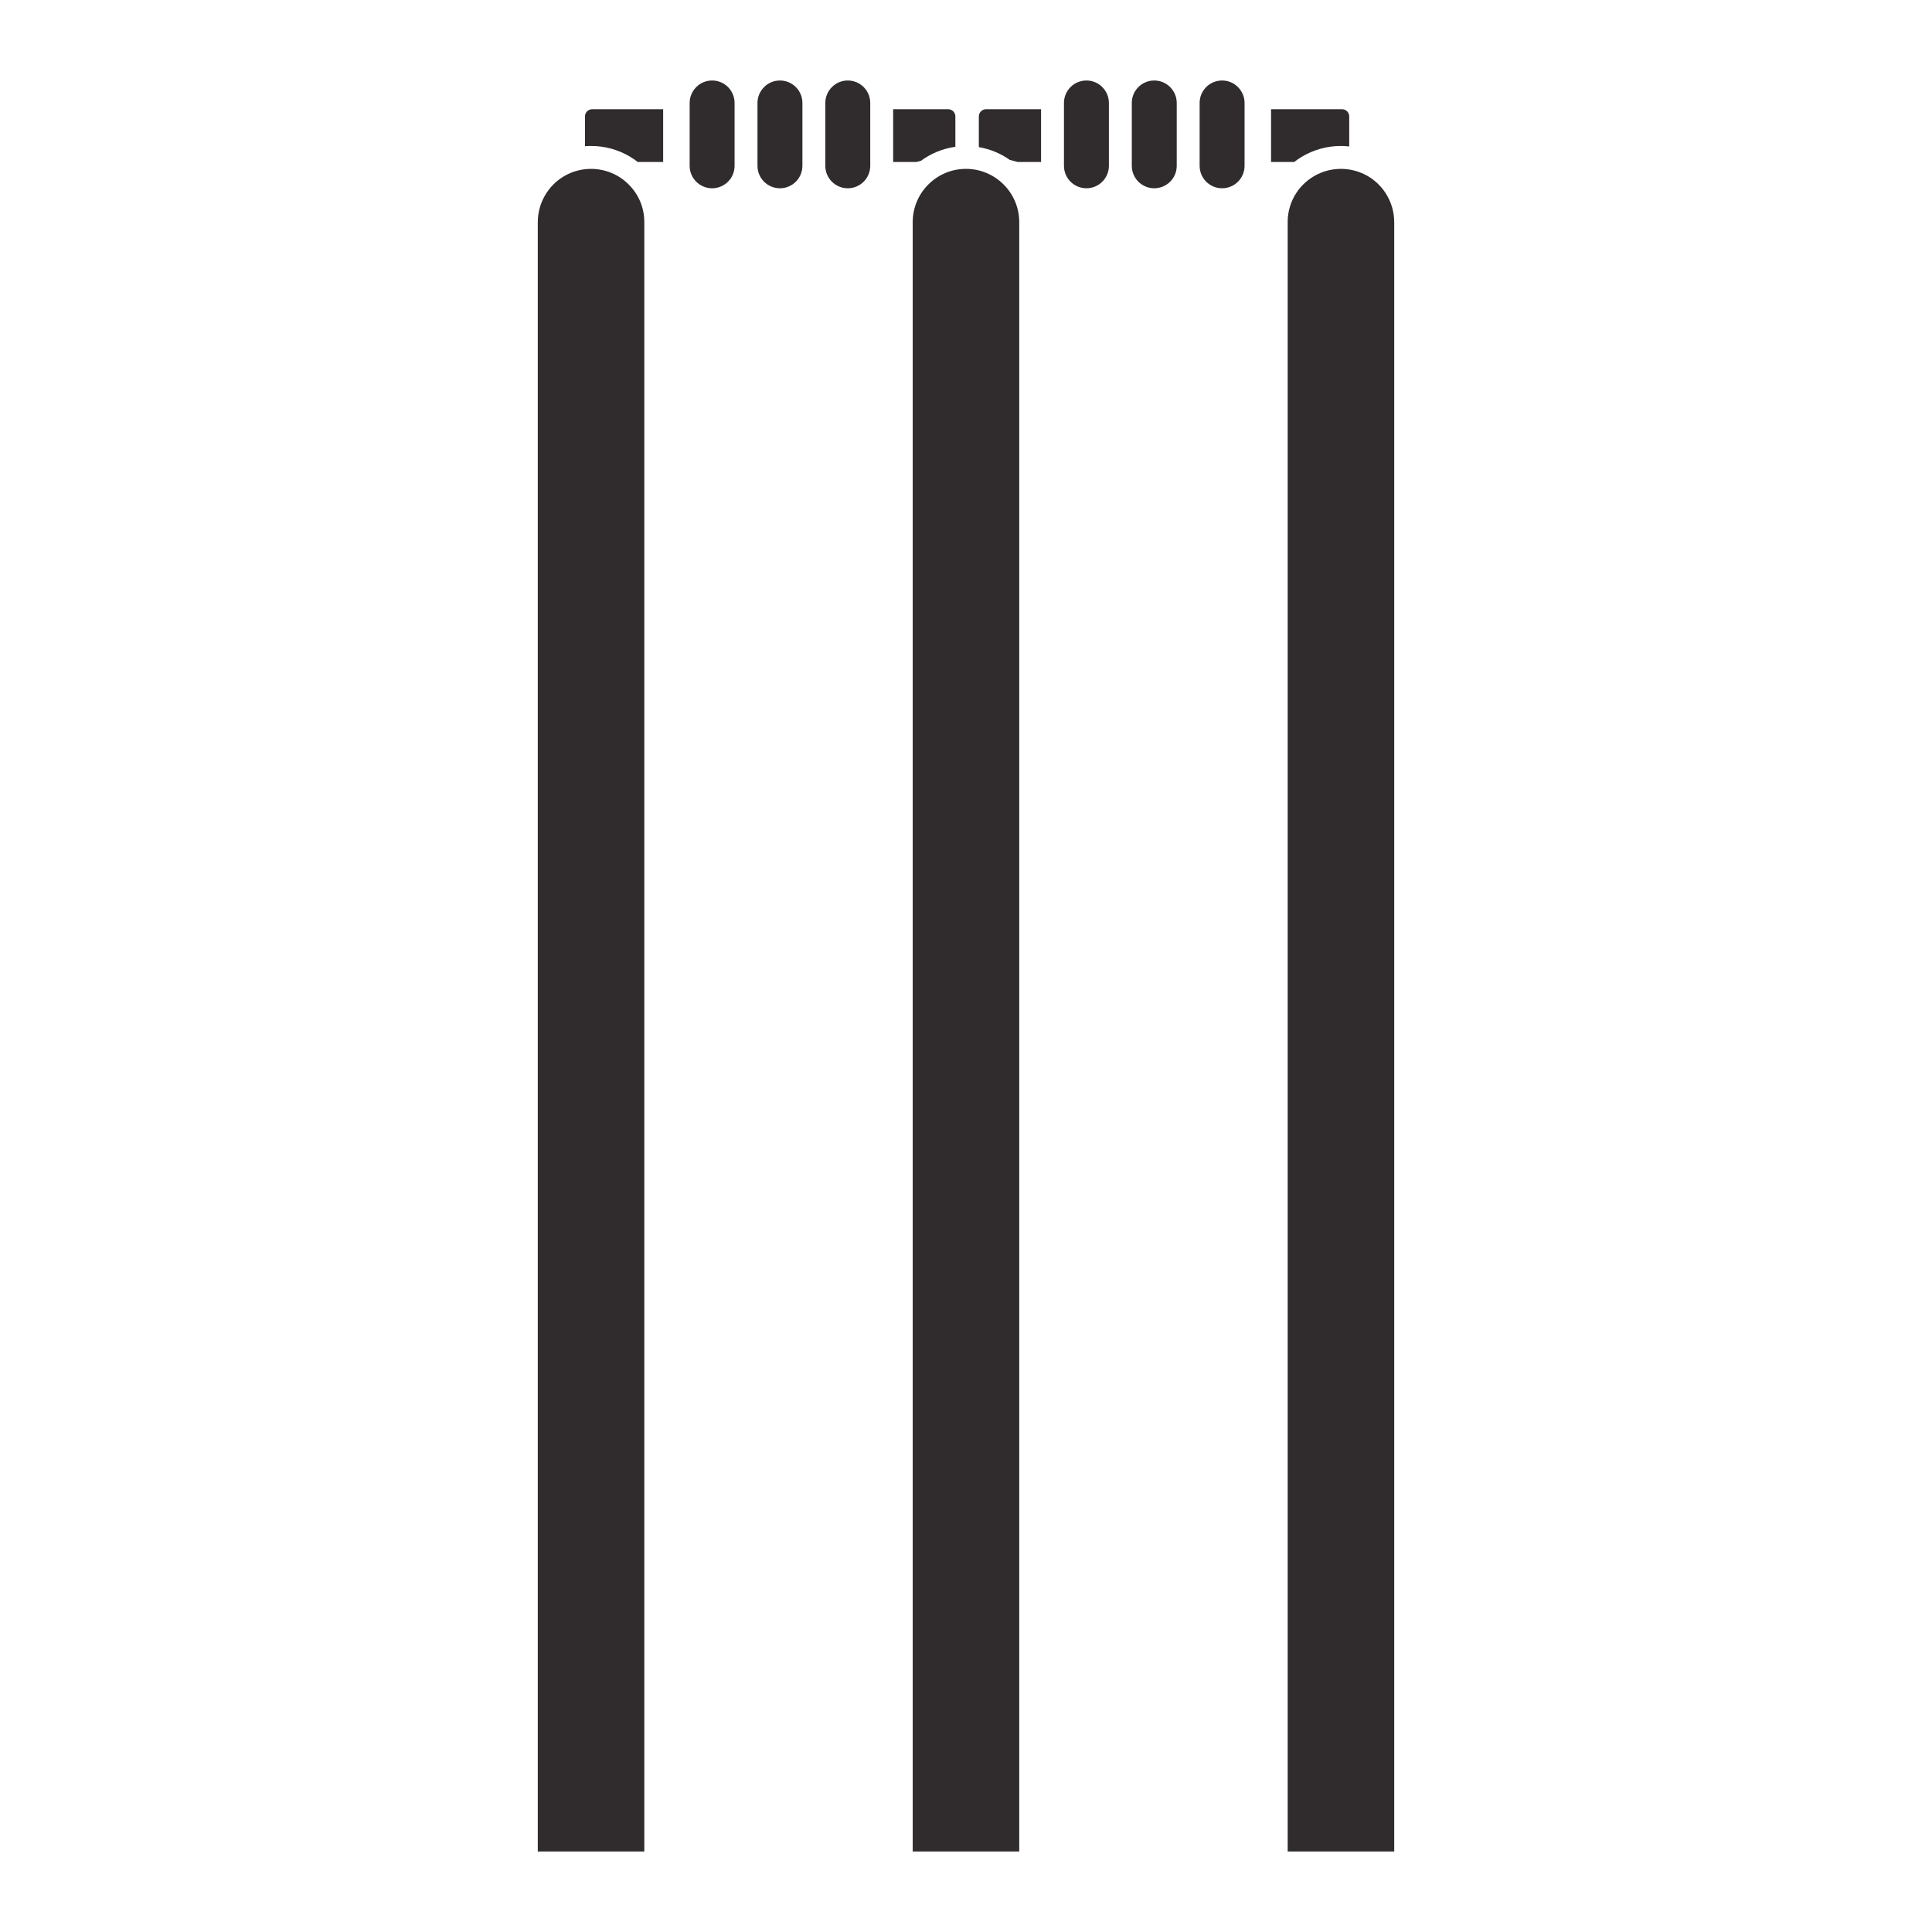 <?xml version="1.0" encoding="utf-8"?>
<!-- Generator: Adobe Illustrator 23.0.3, SVG Export Plug-In . SVG Version: 6.00 Build 0)  -->
<svg version="1.1" id="Layer_1" xmlns="http://www.w3.org/2000/svg" xmlns:xlink="http://www.w3.org/1999/xlink" x="0px" y="0px"
	 viewBox="0 0 1200 1200" enable-background="new 0 0 1200 1200" xml:space="preserve">
<path fill="#302B2C" d="M593.4,91.173c-7.942,1.109-15.238,4.178-21.406,8.72l-2.771,0.727h-14.472V67.842h34.18
	c2.468,0,4.469,2.001,4.469,4.47V91.173z M391.353,97.332c1.663,0.993,3.26,2.097,4.784,3.288h15.753V67.842h-44.079
	c-2.469,0-4.469,2.001-4.469,4.47v18.51c1.244-0.098,2.497-0.162,3.767-0.162C375.962,90.66,384.246,93.102,391.353,97.332z
	 M442.307,50c-3.881,0-7.37,1.57-9.854,4.099c-2.529,2.529-4.1,6.017-4.1,9.855v39.026c0,7.718,6.236,13.953,13.954,13.953
	c7.718,0,13.954-6.235,13.954-13.953V63.953C456.261,56.236,450.025,50,442.307,50z M484.439,50c-3.881,0-7.369,1.57-9.855,4.099
	c-2.529,2.529-4.099,6.017-4.099,9.855v39.026c0,7.718,6.236,13.953,13.954,13.953c7.717,0,13.953-6.235,13.953-13.953V63.953
	C498.393,56.236,492.157,50,484.439,50z M526.572,50c-3.881,0-7.37,1.57-9.855,4.099c-2.529,2.529-4.099,6.017-4.099,9.855v39.026
	c0,7.718,6.235,13.953,13.954,13.953c7.717,0,13.953-6.235,13.953-13.953V63.953C540.525,56.236,534.289,50,526.572,50z
	 M612.443,67.842c-2.468,0-4.469,2.001-4.469,4.47v19.075c7.076,1.206,13.611,3.962,19.245,7.939l4.932,1.294h14.472V67.842H612.443
	z M832.887,90.66c1.741,0,3.451,0.121,5.143,0.305V72.312c0-2.469-2.001-4.47-4.469-4.47h-44.079v32.777h14.356
	c1.535-1.191,3.143-2.295,4.805-3.288C815.751,93.102,824.035,90.66,832.887,90.66z M759.066,116.932
	c7.718,0,13.954-6.235,13.954-13.953V63.953c0-3.837-1.571-7.326-4.1-9.855C766.435,51.57,762.947,50,759.066,50
	c-7.718,0-13.954,6.236-13.954,13.953v39.026C745.112,110.697,751.348,116.932,759.066,116.932z M716.934,116.932
	c7.718,0,13.954-6.235,13.954-13.953V63.953c0-3.837-1.57-7.326-4.099-9.855C724.303,51.57,720.814,50,716.934,50
	c-7.717,0-13.953,6.236-13.953,13.953v39.026C702.98,110.697,709.216,116.932,716.934,116.932z M688.755,63.953
	c0-3.837-1.57-7.326-4.099-9.855C682.171,51.57,678.682,50,674.801,50c-7.718,0-13.954,6.236-13.954,13.953v39.026
	c0,7.718,6.236,13.953,13.954,13.953c7.718,0,13.954-6.235,13.954-13.953V63.953z M384.078,109.555
	c-5.132-3.055-11-4.669-16.967-4.669c-5.971,0-11.836,1.614-16.961,4.665c-9.945,5.929-16.125,16.819-16.125,28.42V1150h66.171
	V137.972c0-8.858-3.434-17.154-9.701-23.388C388.522,112.609,386.361,110.918,384.078,109.555z M599.984,104.886
	c-18.244,0-33.082,14.842-33.082,33.086V1150h66.168V137.972C633.07,119.728,618.228,104.886,599.984,104.886z M849.856,109.555
	c-5.132-3.055-11-4.669-16.97-4.669c-5.968,0-11.836,1.614-16.954,4.662c-2.328,1.389-4.569,3.132-6.476,5.035
	c-6.225,6.225-9.652,14.53-9.652,23.388V1150h66.171V137.972C865.974,126.374,859.795,115.48,849.856,109.555z"/>
</svg>
